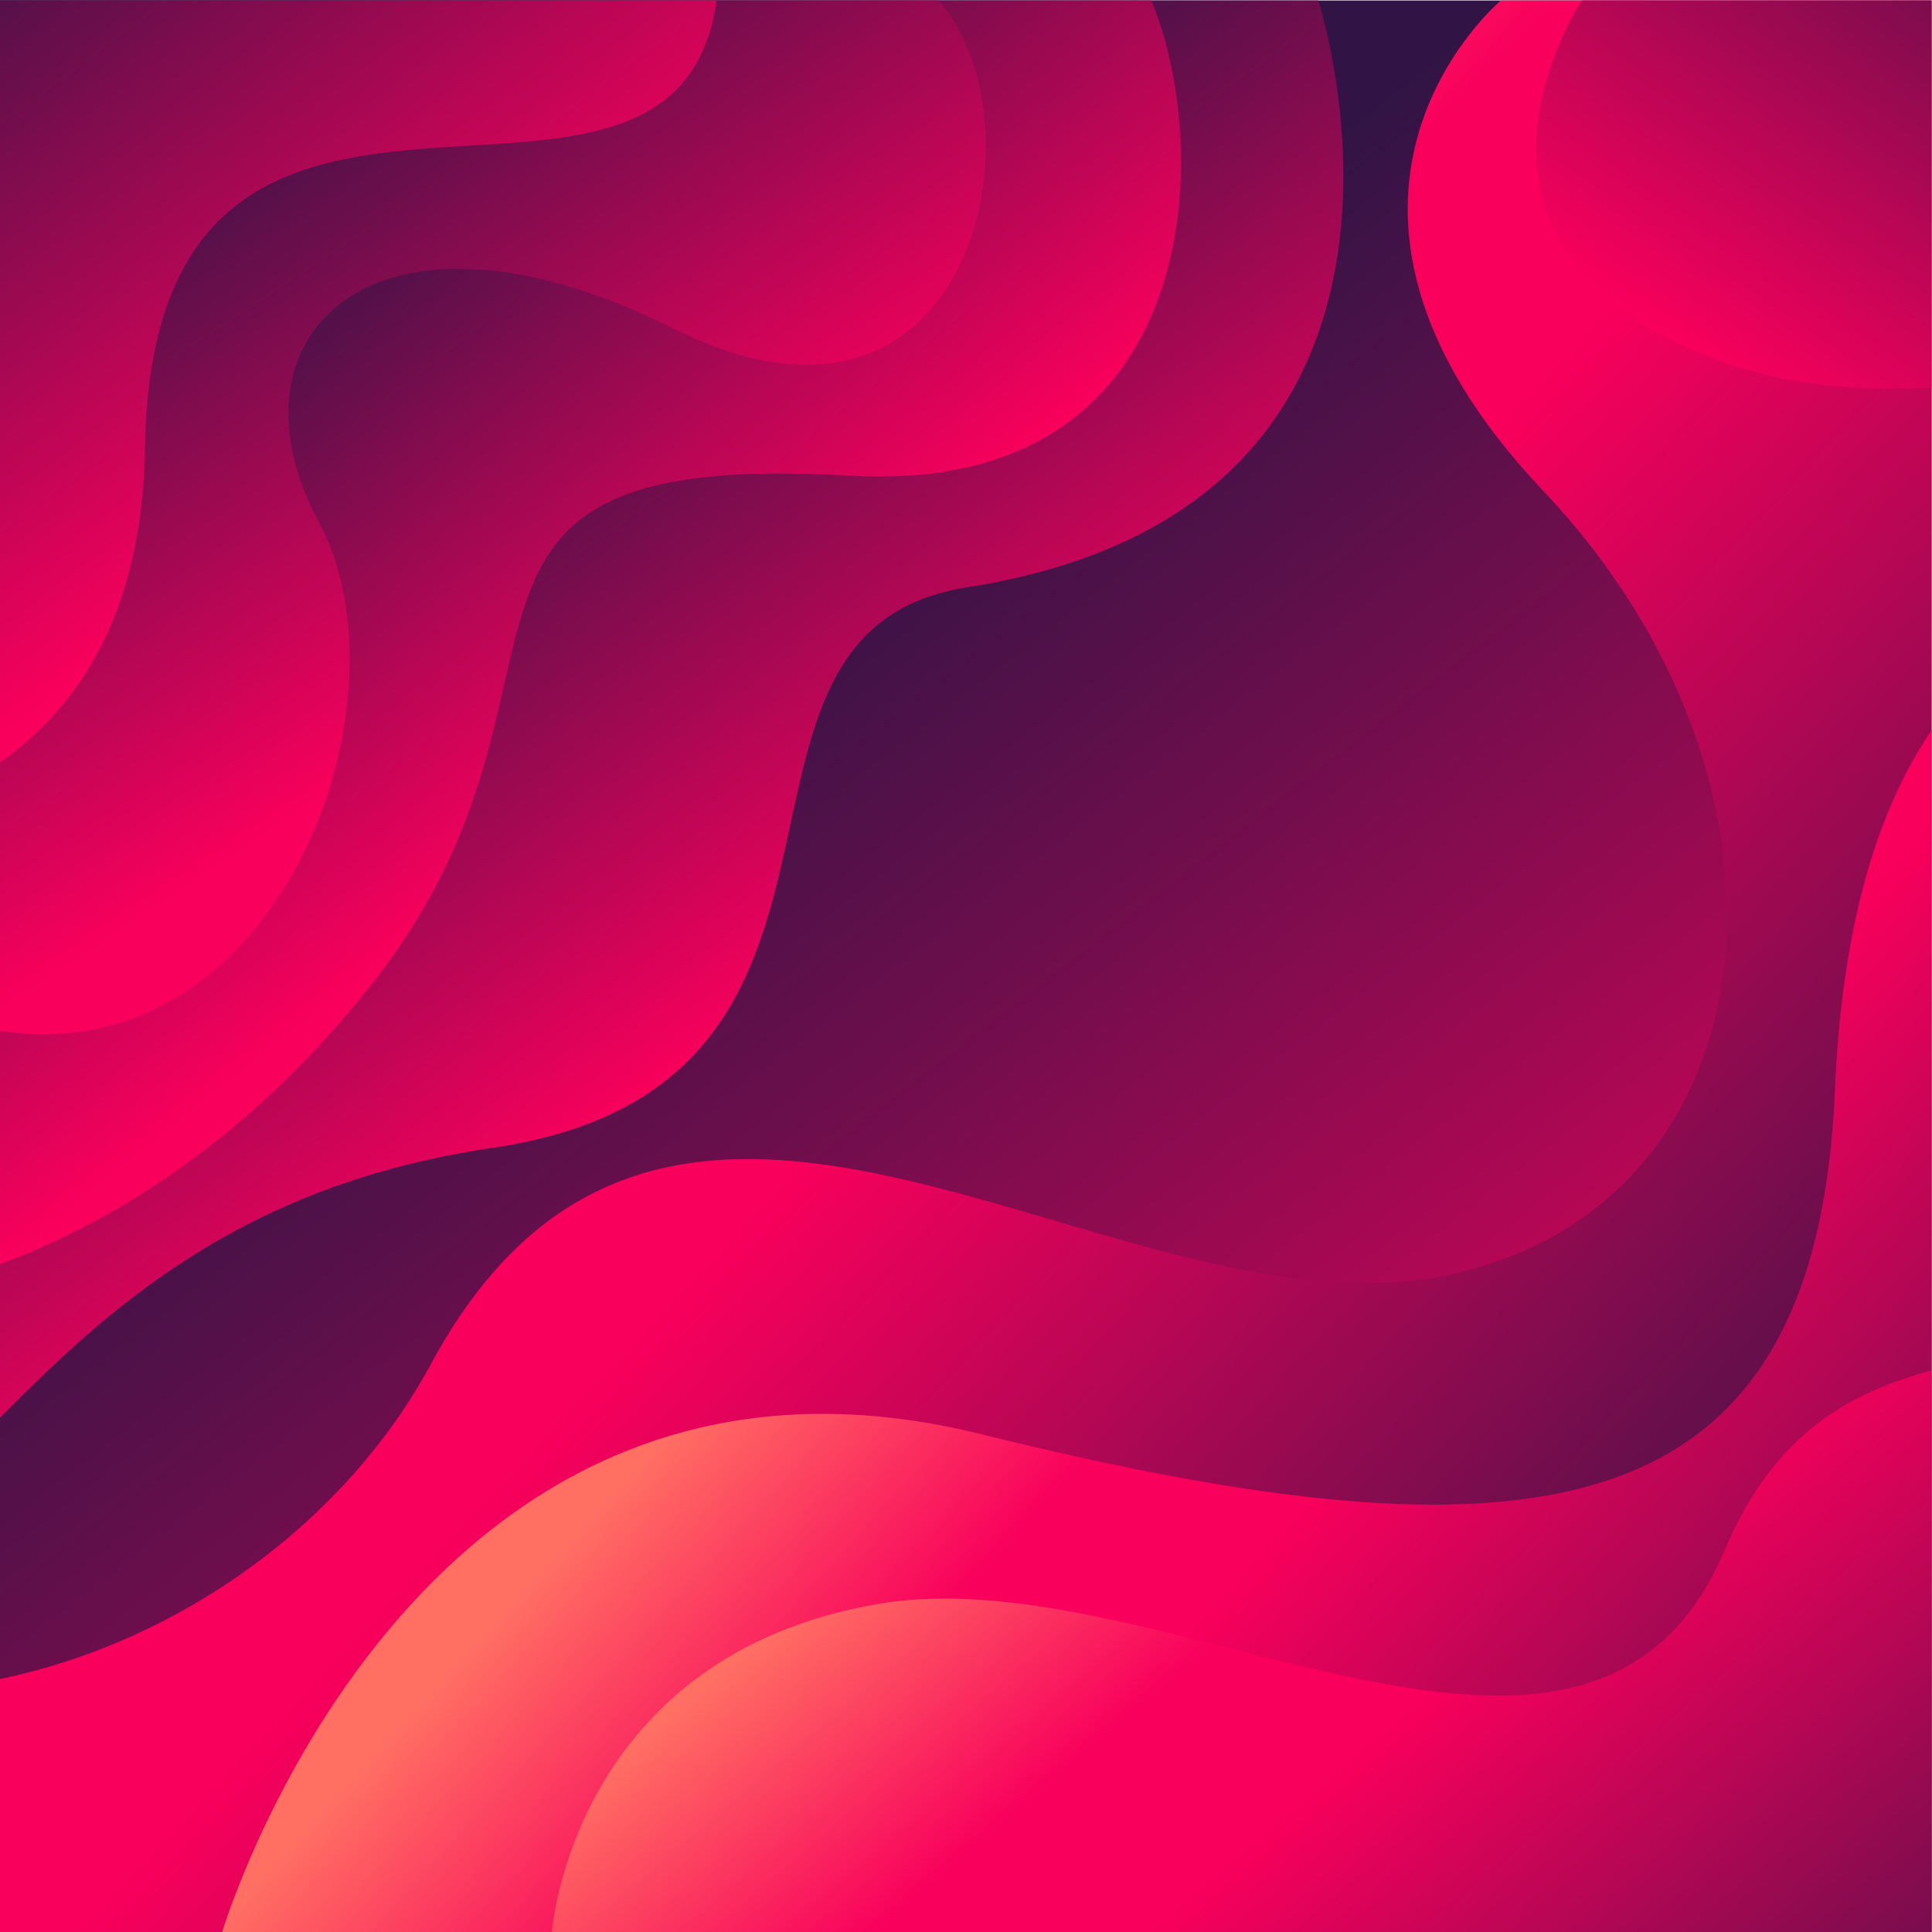 <?xml version="1.0" encoding="UTF-8" standalone="no"?>
<svg
   xmlns:dc="http://purl.org/dc/elements/1.1/"
   xmlns:cc="http://creativecommons.org/ns#"
   xmlns:rdf="http://www.w3.org/1999/02/22-rdf-syntax-ns#"
   xmlns:svg="http://www.w3.org/2000/svg"
   xmlns="http://www.w3.org/2000/svg"
   xmlns:sodipodi="http://sodipodi.sourceforge.net/DTD/sodipodi-0.dtd"
   xmlns:inkscape="http://www.inkscape.org/namespaces/inkscape"
   inkscape:version="1.0 (4035a4fb49, 2020-05-01)"
   sodipodi:docname="2079340.svg"
   viewBox="0 0 666.667 666.667"
   height="666.667"
   width="666.667"
   xml:space="preserve"
   id="svg14657"
   version="1.1"><defs
     id="defs14661"><clipPath
       id="clipPath14673"
       clipPathUnits="userSpaceOnUse"><path
         id="path14671"
         d="M 0,0 H 500 V 500 H 0 Z" /></clipPath><linearGradient
       id="linearGradient14685"
       spreadMethod="pad"
       gradientTransform="matrix(296.985,-371.981,-371.981,-296.985,129.324,401.15)"
       gradientUnits="userSpaceOnUse"
       y2="0"
       x2="1"
       y1="0"
       x1="0"><stop
         id="stop14679"
         offset="0"
         style="stop-opacity:1;stop-color:#311445" /><stop
         id="stop14681"
         offset="0.169"
         style="stop-opacity:1;stop-color:#311445" /><stop
         id="stop14683"
         offset="1"
         style="stop-opacity:1;stop-color:#f8005c" /></linearGradient><clipPath
       id="clipPath14695"
       clipPathUnits="userSpaceOnUse"><path
         id="path14693"
         d="M 0,500 V 133.121 C 27.657,161.005 62.189,193.417 127.53,203 v 0 c 110.794,16.25 48.29,133.416 122.709,145.068 v 0 C 383.932,369 341.265,500 341.265,500 v 0 z" /></clipPath><linearGradient
       id="linearGradient14711"
       spreadMethod="pad"
       gradientTransform="matrix(192,-268,-268,-192,41.348,396.72)"
       gradientUnits="userSpaceOnUse"
       y2="0"
       x2="1"
       y1="0"
       x1="0"><stop
         id="stop14701"
         offset="0"
         style="stop-opacity:1;stop-color:#311445" /><stop
         id="stop14703"
         offset="0.113"
         style="stop-opacity:1;stop-color:#311445" /><stop
         id="stop14705"
         offset="0.665"
         style="stop-opacity:1;stop-color:#f8005c" /><stop
         id="stop14707"
         offset="0.788"
         style="stop-opacity:1;stop-color:#f8005c" /><stop
         id="stop14709"
         offset="1"
         style="stop-opacity:1;stop-color:#ff7063" /></linearGradient><clipPath
       id="clipPath14721"
       clipPathUnits="userSpaceOnUse"><path
         id="path14719"
         d="M 0,500 V 172.868 c 38.452,14.227 72.23,41.18 98.034,74.799 v 0 C 157.135,324.667 99.53,384 219.933,377 v 0 c 92.376,-5.37 94.151,85 78.108,123 v 0 z" /></clipPath><linearGradient
       id="linearGradient14737"
       spreadMethod="pad"
       gradientTransform="matrix(190.298,-235.607,-235.607,-190.298,7.146,435.29)"
       gradientUnits="userSpaceOnUse"
       y2="0"
       x2="1"
       y1="0"
       x1="0"><stop
         id="stop14727"
         offset="0"
         style="stop-opacity:1;stop-color:#311445" /><stop
         id="stop14729"
         offset="0.113"
         style="stop-opacity:1;stop-color:#311445" /><stop
         id="stop14731"
         offset="0.665"
         style="stop-opacity:1;stop-color:#f8005c" /><stop
         id="stop14733"
         offset="0.788"
         style="stop-opacity:1;stop-color:#f8005c" /><stop
         id="stop14735"
         offset="1"
         style="stop-opacity:1;stop-color:#ff7063" /></linearGradient><clipPath
       id="clipPath14747"
       clipPathUnits="userSpaceOnUse"><path
         id="path14745"
         d="M 0,500 V 233.253 C 72.457,222.198 107.454,318.766 82.53,365 v 0 c -25.877,48 13.999,89 92,50 v 0 c 77.159,-38.579 96.506,53 68.474,85 v 0 z" /></clipPath><linearGradient
       id="linearGradient14759"
       spreadMethod="pad"
       gradientTransform="matrix(115,-173,-173,-115,-16.951,476.062)"
       gradientUnits="userSpaceOnUse"
       y2="0"
       x2="1"
       y1="0"
       x1="0"><stop
         id="stop14753"
         offset="0"
         style="stop-opacity:1;stop-color:#311445" /><stop
         id="stop14755"
         offset="0.169"
         style="stop-opacity:1;stop-color:#311445" /><stop
         id="stop14757"
         offset="1"
         style="stop-opacity:1;stop-color:#f8005c" /></linearGradient><clipPath
       id="clipPath14769"
       clipPathUnits="userSpaceOnUse"><path
         id="path14767"
         d="M 0,500 V 302.738 C 21.294,317.646 36.895,342.707 37.53,384 v 0 c 2,129.984 137,38 147.982,116 v 0 z" /></clipPath><linearGradient
       id="linearGradient14785"
       spreadMethod="pad"
       gradientTransform="matrix(201.238,-271.977,-271.977,-201.238,-74.239,535.085)"
       gradientUnits="userSpaceOnUse"
       y2="0"
       x2="1"
       y1="0"
       x1="0"><stop
         id="stop14775"
         offset="0"
         style="stop-opacity:1;stop-color:#311445" /><stop
         id="stop14777"
         offset="0.113"
         style="stop-opacity:1;stop-color:#311445" /><stop
         id="stop14779"
         offset="0.665"
         style="stop-opacity:1;stop-color:#f8005c" /><stop
         id="stop14781"
         offset="0.788"
         style="stop-opacity:1;stop-color:#f8005c" /><stop
         id="stop14783"
         offset="1"
         style="stop-opacity:1;stop-color:#ff7063" /></linearGradient><clipPath
       id="clipPath14795"
       clipPathUnits="userSpaceOnUse"><path
         id="path14793"
         d="m 388.53,500 c 0,0 -60.999,-51 11.001,-127 v 0 c 72,-76 60.999,-185 -25.001,-203 v 0 c -31.19,-6.529 -66.195,3.744 -101.101,14.018 v 0 C 212.086,202.07 151.043,220.122 111.53,147 v 0 C 89.438,106.118 46.908,75.242 0,65.486 v 0 V 0 h 500 v 500 z" /></clipPath><linearGradient
       id="linearGradient14811"
       spreadMethod="pad"
       gradientTransform="matrix(-393.172,373.513,373.513,393.172,514.641,-1.409)"
       gradientUnits="userSpaceOnUse"
       y2="0"
       x2="1"
       y1="0"
       x1="0"><stop
         id="stop14801"
         offset="0"
         style="stop-opacity:1;stop-color:#311445" /><stop
         id="stop14803"
         offset="0.113"
         style="stop-opacity:1;stop-color:#311445" /><stop
         id="stop14805"
         offset="0.665"
         style="stop-opacity:1;stop-color:#f8005c" /><stop
         id="stop14807"
         offset="0.788"
         style="stop-opacity:1;stop-color:#f8005c" /><stop
         id="stop14809"
         offset="1"
         style="stop-opacity:1;stop-color:#ff7063" /></linearGradient><clipPath
       id="clipPath14821"
       clipPathUnits="userSpaceOnUse"><path
         id="path14819"
         d="M 475,218 C 470.11,101.827 395.5,93.911 253.783,128.911 v 0 C 106.758,165.223 57.53,0 57.53,0 V 0 H 500 V 311.024 C 486.451,291.242 476.838,261.644 475,218" /></clipPath><linearGradient
       id="linearGradient14837"
       spreadMethod="pad"
       gradientTransform="matrix(-299,275,275,299,567.955,-39.497)"
       gradientUnits="userSpaceOnUse"
       y2="0"
       x2="1"
       y1="0"
       x1="0"><stop
         id="stop14827"
         offset="0"
         style="stop-opacity:1;stop-color:#311445" /><stop
         id="stop14829"
         offset="0.113"
         style="stop-opacity:1;stop-color:#311445" /><stop
         id="stop14831"
         offset="0.665"
         style="stop-opacity:1;stop-color:#f8005c" /><stop
         id="stop14833"
         offset="0.788"
         style="stop-opacity:1;stop-color:#f8005c" /><stop
         id="stop14835"
         offset="1"
         style="stop-opacity:1;stop-color:#ff7063" /></linearGradient><clipPath
       id="clipPath14847"
       clipPathUnits="userSpaceOnUse"><path
         id="path14845"
         d="M 446.53,99 C 424.242,46.144 371.603,59.946 317.229,73.749 v 0 C 286.219,81.621 254.644,89.492 227.813,85 v 0 C 148.197,71.667 142.863,0 142.863,0 V 0 H 500 V 145.381 C 479.948,139.876 459.594,129.978 446.53,99" /></clipPath><linearGradient
       id="linearGradient14863"
       spreadMethod="pad"
       gradientTransform="matrix(-242,278,278,242,578.234,-81.207)"
       gradientUnits="userSpaceOnUse"
       y2="0"
       x2="1"
       y1="0"
       x1="0"><stop
         id="stop14853"
         offset="0"
         style="stop-opacity:1;stop-color:#311445" /><stop
         id="stop14855"
         offset="0.113"
         style="stop-opacity:1;stop-color:#311445" /><stop
         id="stop14857"
         offset="0.665"
         style="stop-opacity:1;stop-color:#f8005c" /><stop
         id="stop14859"
         offset="0.788"
         style="stop-opacity:1;stop-color:#f8005c" /><stop
         id="stop14861"
         offset="1"
         style="stop-opacity:1;stop-color:#ff7063" /></linearGradient><clipPath
       id="clipPath14873"
       clipPathUnits="userSpaceOnUse"><path
         id="path14871"
         d="m 409.531,500 c 0,0 -43.001,-64 35,-93 v 0 c 19.019,-7.072 37.683,-8.197 55.469,-7.219 v 0 V 500 Z" /></clipPath><linearGradient
       id="linearGradient14889"
       spreadMethod="pad"
       gradientTransform="matrix(-182.906,-264.103,-264.103,182.906,604.72,553.779)"
       gradientUnits="userSpaceOnUse"
       y2="0"
       x2="1"
       y1="0"
       x1="0"><stop
         id="stop14879"
         offset="0"
         style="stop-opacity:1;stop-color:#311445" /><stop
         id="stop14881"
         offset="0.113"
         style="stop-opacity:1;stop-color:#311445" /><stop
         id="stop14883"
         offset="0.665"
         style="stop-opacity:1;stop-color:#f8005c" /><stop
         id="stop14885"
         offset="0.788"
         style="stop-opacity:1;stop-color:#f8005c" /><stop
         id="stop14887"
         offset="1"
         style="stop-opacity:1;stop-color:#ff7063" /></linearGradient><clipPath
       id="clipPath14899"
       clipPathUnits="userSpaceOnUse"><path
         id="path14897"
         d="M 0,0 H 500 V 500 H 0 Z" /></clipPath><clipPath
       id="clipPath14907"
       clipPathUnits="userSpaceOnUse"><path
         id="path14905"
         d="M -125,500 H 625 V 0 h -750 z" /></clipPath><clipPath
       id="clipPath14911"
       clipPathUnits="userSpaceOnUse"><path
         id="path14909"
         d="M -125,500 H 287.019 V 193.076 H -125 Z" /></clipPath><clipPath
       id="clipPath14915"
       clipPathUnits="userSpaceOnUse"><path
         id="path14913"
         d="M -41.47,226.357 H 625 V 0 H -41.47 Z" /></clipPath><clipPath
       id="clipPath14919"
       clipPathUnits="userSpaceOnUse"><path
         id="path14917"
         d="M 383.932,500 H 625 V 374.388 H 383.932 Z" /></clipPath><clipPath
       id="clipPath15385"
       clipPathUnits="userSpaceOnUse"><path
         id="path15383"
         d="M 0,500 H 500 V 0 H 0 Z" /></clipPath></defs><sodipodi:namedview
     inkscape:current-layer="g14665"
     inkscape:window-maximized="1"
     inkscape:window-y="-11"
     inkscape:window-x="-11"
     inkscape:cy="393.65316"
     inkscape:cx="411.30108"
     inkscape:zoom="12.096"
     showgrid="false"
     id="namedview14659"
     inkscape:window-height="1346"
     inkscape:window-width="2560"
     inkscape:pageshadow="2"
     inkscape:pageopacity="0"
     guidetolerance="10"
     gridtolerance="10"
     objecttolerance="10"
     borderopacity="1"
     bordercolor="#666666"
     pagecolor="#ffffff" /><g
     transform="matrix(1.333,0,0,-1.333,0,666.667)"
     inkscape:label="2079340"
     inkscape:groupmode="layer"
     id="g14665"><g
       id="g14677"><path
         d="M 0,0 H 500 V 500 H 0 Z"
         style="fill:url(#linearGradient14685);stroke:none"
         id="path14687" /></g><g
       id="g14689"><g
         clip-path="url(#clipPath14695)"
         id="g14691"><g
           id="g14697"><g
             id="g14699"><path
               id="path14713"
               style="fill:url(#linearGradient14711);stroke:none"
               d="M 0,500 V 133.121 C 27.657,161.005 62.189,193.417 127.53,203 v 0 c 110.794,16.25 48.29,133.416 122.709,145.068 v 0 C 383.932,369 341.265,500 341.265,500 v 0 z" /></g></g></g></g><g
       id="g14715"><g
         clip-path="url(#clipPath14721)"
         id="g14717"><g
           id="g14723"><g
             id="g14725"><path
               id="path14739"
               style="fill:url(#linearGradient14737);stroke:none"
               d="M 0,500 V 172.868 c 38.452,14.227 72.23,41.18 98.034,74.799 v 0 C 157.135,324.667 99.53,384 219.933,377 v 0 c 92.376,-5.37 94.151,85 78.108,123 v 0 z" /></g></g></g></g><g
       id="g14741"><g
         clip-path="url(#clipPath14747)"
         id="g14743"><g
           id="g14749"><g
             id="g14751"><path
               id="path14761"
               style="fill:url(#linearGradient14759);stroke:none"
               d="M 0,500 V 233.253 C 72.457,222.198 107.454,318.766 82.53,365 v 0 c -25.877,48 13.999,89 92,50 v 0 c 77.159,-38.579 96.506,53 68.474,85 v 0 z" /></g></g></g></g><g
       id="g14763"><g
         clip-path="url(#clipPath14769)"
         id="g14765"><g
           id="g14771"><g
             id="g14773"><path
               id="path14787"
               style="fill:url(#linearGradient14785);stroke:none"
               d="M 0,500 V 302.738 C 21.294,317.646 36.895,342.707 37.53,384 v 0 c 2,129.984 137,38 147.982,116 v 0 z" /></g></g></g></g><g
       id="g14789"><g
         clip-path="url(#clipPath14795)"
         id="g14791"><g
           id="g14797"><g
             id="g14799"><path
               id="path14813"
               style="fill:url(#linearGradient14811);stroke:none"
               d="m 388.53,500 c 0,0 -60.999,-51 11.001,-127 v 0 c 72,-76 60.999,-185 -25.001,-203 v 0 c -31.19,-6.529 -66.195,3.744 -101.101,14.018 v 0 C 212.086,202.07 151.043,220.122 111.53,147 v 0 C 89.438,106.118 46.908,75.242 0,65.486 v 0 V 0 h 500 v 500 z" /></g></g></g></g><g
       id="g14815"><g
         clip-path="url(#clipPath14821)"
         id="g14817"><g
           id="g14823"><g
             id="g14825"><path
               id="path14839"
               style="fill:url(#linearGradient14837);stroke:none"
               d="M 475,218 C 470.11,101.827 395.5,93.911 253.783,128.911 v 0 C 106.758,165.223 57.53,0 57.53,0 V 0 H 500 V 311.024 C 486.451,291.242 476.838,261.644 475,218" /></g></g></g></g><g
       id="g14841"><g
         clip-path="url(#clipPath14847)"
         id="g14843"><g
           id="g14849"><g
             id="g14851"><path
               id="path14865"
               style="fill:url(#linearGradient14863);stroke:none"
               d="M 446.53,99 C 424.242,46.144 371.603,59.946 317.229,73.749 v 0 C 286.219,81.621 254.644,89.492 227.813,85 v 0 C 148.197,71.667 142.863,0 142.863,0 V 0 H 500 V 145.381 C 479.948,139.876 459.594,129.978 446.53,99" /></g></g></g></g><g
       id="g14867"><g
         clip-path="url(#clipPath14873)"
         id="g14869"><g
           id="g14875"><g
             id="g14877"><path
               id="path14891"
               style="fill:url(#linearGradient14889);stroke:none"
               d="m 409.531,500 c 0,0 -43.001,-64 35,-93 v 0 c 19.019,-7.072 37.683,-8.197 55.469,-7.219 v 0 V 500 Z" /></g></g></g></g></g></svg>
